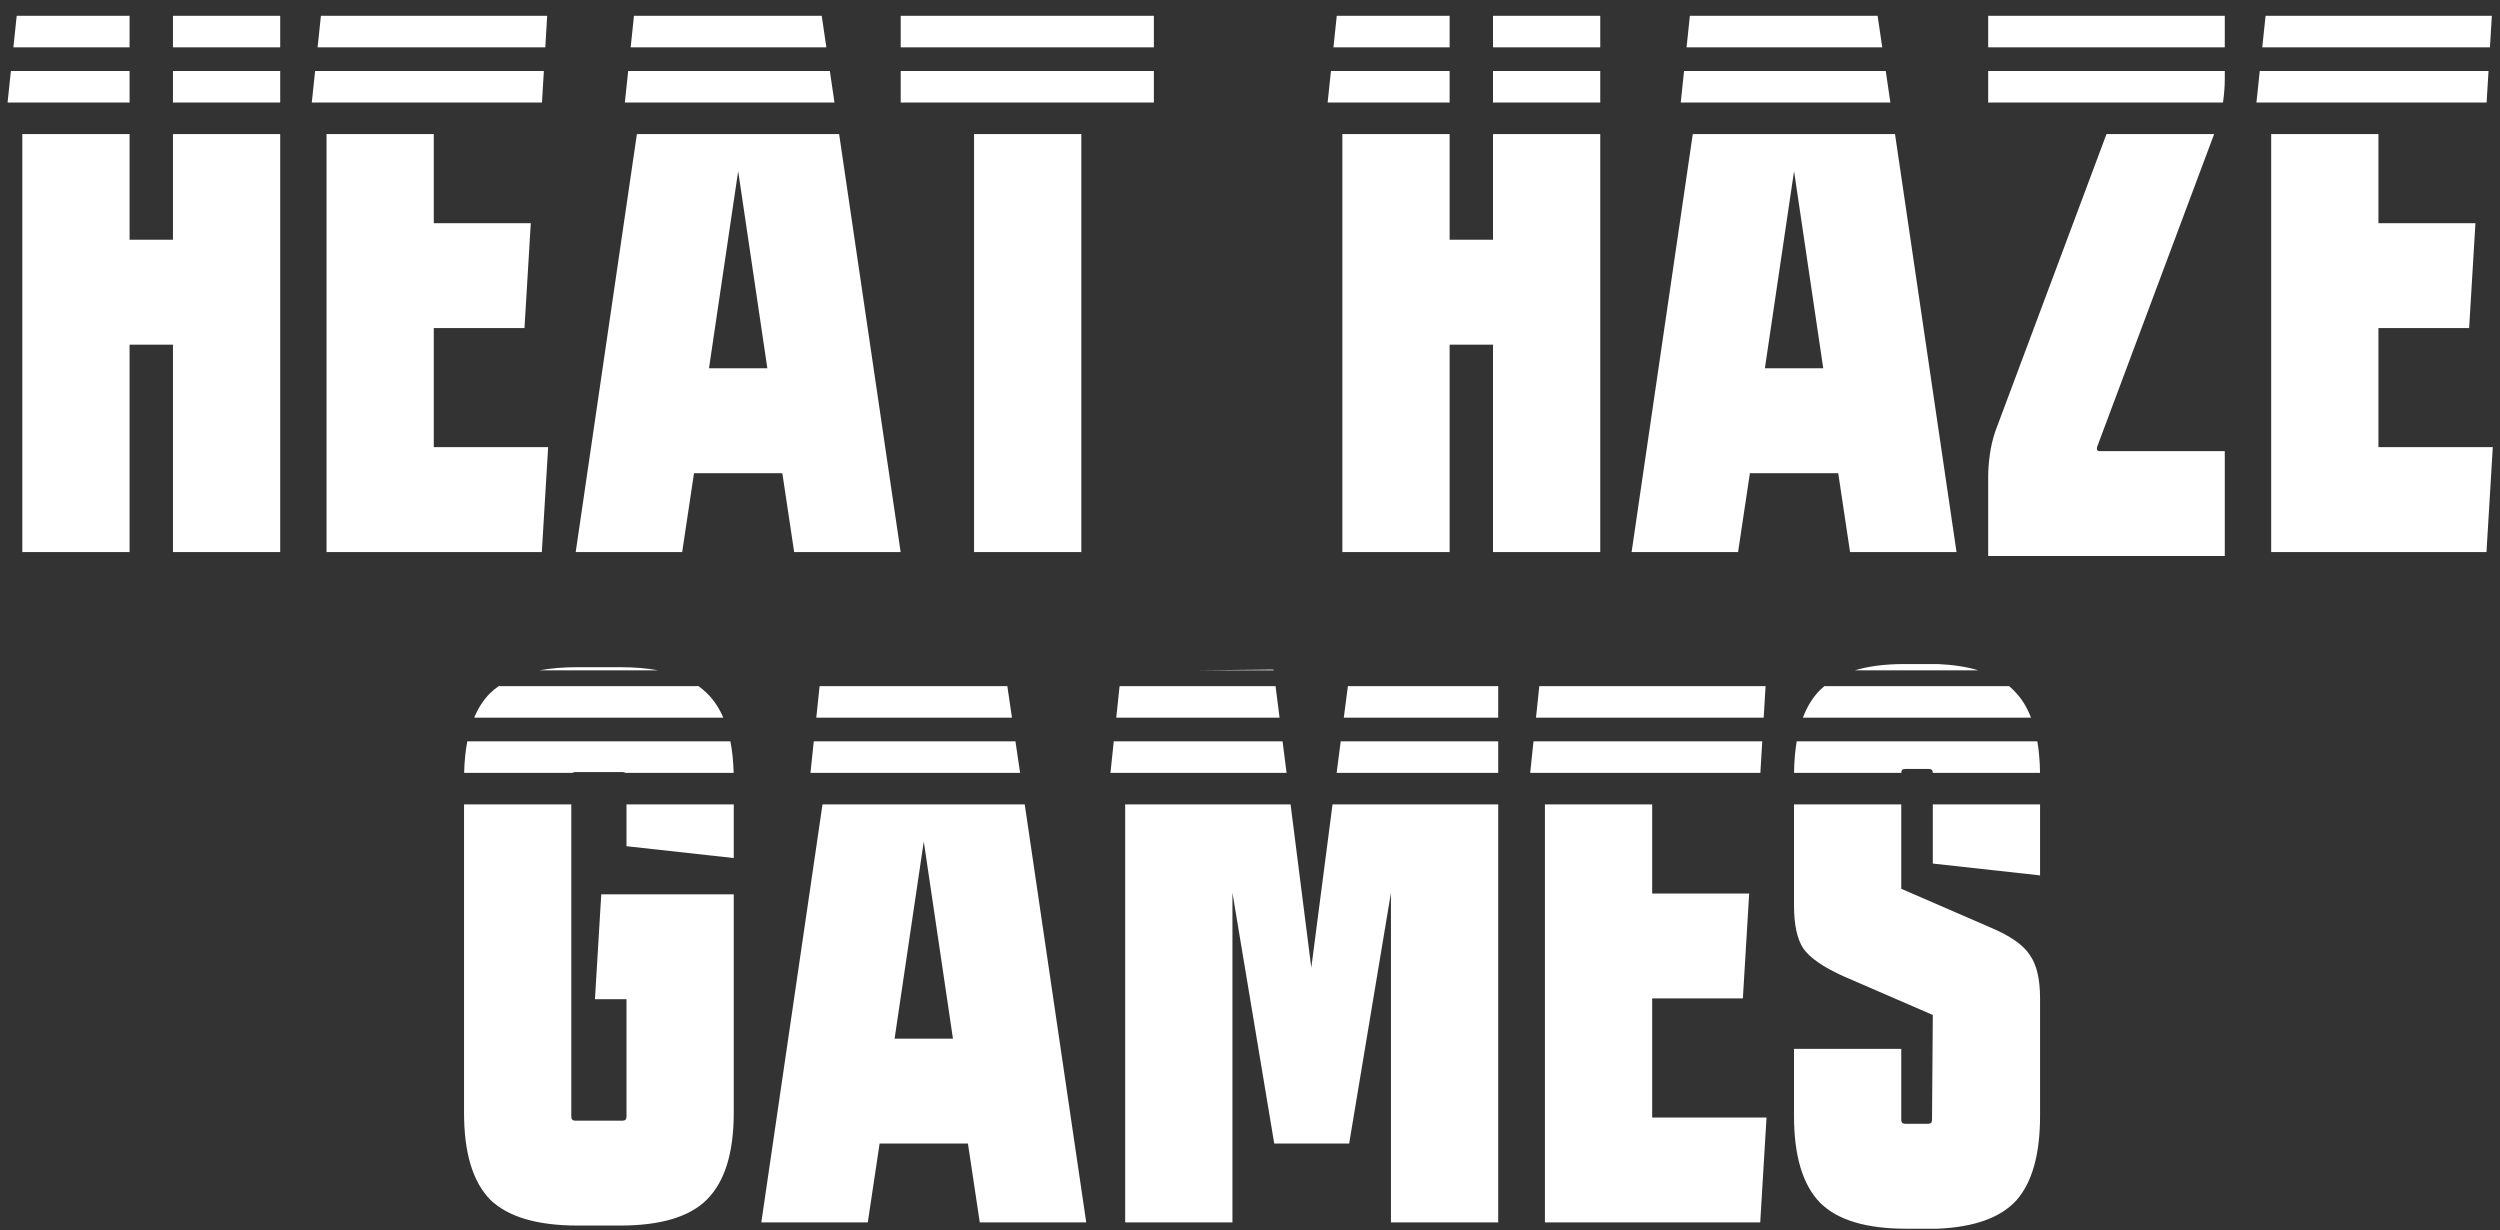 <svg width="317" height="156" viewBox="0 0 317 156" fill="none" xmlns="http://www.w3.org/2000/svg">
<rect x="0" y="0" width="317" height="156" fill="#333333" stroke="none"/>
<path fill-rule="evenodd" clip-rule="evenodd" d="M2.83 70V17H16.43V30.4H21.93V17H35.53V70H21.93V43.7H16.43V70H2.83ZM35.53 13H21.93V9H35.53V13ZM35.53 6H21.93V2H35.53V6ZM21.93 -0V9.53674e-06H35.53V-0H21.93ZM40.272 6L40.693 2H69.383L69.143 6H40.272ZM40.904 9.53674e-06H69.504L69.504 -0H40.904L40.904 9.53674e-06ZM79.968 6L80.389 2H104.194L104.783 6H79.968ZM80.6 9.53674e-06H103.9L103.9 -0H80.6L80.6 9.53674e-06ZM114.211 6V2H146.311V6H114.211ZM114.211 9.53674e-06H146.311V-0H114.211V9.53674e-06ZM169.081 6L169.502 2H183.812V6H169.081ZM169.712 9.53674e-06H183.812V-0H169.712L169.712 9.53674e-06ZM189.312 6V2H202.912V6H189.312ZM189.312 9.53674e-06H202.912V-0H189.312V9.53674e-06ZM213.855 6L214.276 2H238.081L238.67 6H213.855ZM214.487 9.53674e-06H237.787L237.787 -0H214.487L214.487 9.53674e-06ZM252.102 6V2H282.102V6H252.102ZM252.102 9.53674e-06H282.102V-0H252.102V9.53674e-06ZM286.854 6L287.275 2H315.966L315.725 6H286.854ZM287.486 9.53674e-06H316.086V-0H287.486V9.53674e-06ZM2.33 9.53674e-06H16.43V-0H2.33L2.33 9.53674e-06ZM16.43 2H2.119L1.698 6H16.43V2ZM39.956 9L39.535 13H68.722L68.963 9H39.956ZM79.653 9L79.231 13H105.813L105.224 9H79.653ZM114.211 9V13H146.311V9H114.211ZM168.765 9L168.344 13H183.812V9H168.765ZM189.312 9V13H202.912V9H189.312ZM213.539 9L213.118 13H239.7L239.111 9H213.539ZM252.102 9V13H281.873C281.88 12.953 281.887 12.905 281.894 12.858L281.902 12.8C282.035 11.8 282.102 10.9 282.102 10.1V9H252.102ZM286.538 9L286.117 13H315.304L315.545 9H286.538ZM1.382 9L0.961 13H16.43V9H1.382ZM41.404 70V17H55.004V28.3H67.304L66.504 41.6H55.004V56.7H69.504L68.704 70H41.404ZM73 70L80.758 17H106.401L114.2 70H100.7L99.2 60H88L86.5 70H73ZM123.511 70V17H137.111V70H123.511ZM170.212 70V17H183.812V30.4H189.312V17H202.912V70H189.312V43.7H183.812V70H170.212ZM206.887 70L214.645 17H240.288L248.087 70H234.587L233.087 60H221.887L220.387 70H206.887ZM253.002 54.7L267.104 17H280.753L265.902 56.7C265.835 57.033 265.935 57.2 266.202 57.2H282.102V70.5H252.102V60.4C252.102 59.6 252.168 58.7 252.302 57.7C252.435 56.7 252.668 55.7 253.002 54.7ZM287.986 70V17H301.586V28.3H313.886L313.086 41.6H301.586V56.7H316.086L315.286 70H287.986ZM97.3 46.7H89.9L93.6 21.7L97.3 46.7ZM227.487 21.7L231.187 46.7H223.787L227.487 21.7ZM76.24 113.4L75.44 126.7H79.44V141.6C79.44 141.933 79.273 142.1 78.94 142.1H72.94C72.606 142.1 72.44 141.933 72.44 141.6V102H58.84V141.1C58.84 146.167 59.94 149.833 62.14 152.1C64.406 154.3 68.106 155.4 73.24 155.4H78.64C83.773 155.4 87.44 154.3 89.64 152.1C91.906 149.833 93.04 146.167 93.04 141.1V113.4H76.24ZM58.852 98H72.592C72.675 97.933 72.791 97.9 72.94 97.9H78.94C79.089 97.9 79.205 97.933 79.287 98H93.028C92.988 96.539 92.85 95.206 92.614 94H59.253C59.024 95.206 58.89 96.539 58.852 98ZM60.126 91H91.714C91.183 89.76 90.491 88.726 89.64 87.9C89.316 87.576 88.96 87.276 88.573 87H63.234C62.838 87.276 62.473 87.576 62.14 87.9C61.313 88.726 60.642 89.76 60.126 91ZM103.925 87L103.504 91H128.318L127.729 87H103.925ZM127.435 85H104.135L104.135 85H127.435L127.435 85ZM141.963 87L141.542 91H162.248L161.74 87H141.963ZM161.486 85H142.173L142.173 85H151.573L161.473 84.9L161.486 85ZM170.913 87L170.394 91H189.973V87H170.913ZM189.973 85H171.173L171.173 85H189.973V85ZM195.185 87L194.764 91H223.635L223.876 87H195.185ZM223.996 85H195.396L195.396 85H223.996L223.996 85ZM231.326 87C231.136 87.16 230.954 87.326 230.78 87.5C229.867 88.414 229.143 89.58 228.609 91H257.533C257.061 89.773 256.443 88.739 255.68 87.9C255.398 87.579 255.088 87.279 254.752 87H231.326ZM250.859 85H235.187C236.953 84.467 239.051 84.2 241.48 84.2H245.68C247.642 84.284 249.369 84.551 250.859 85ZM83.469 85H68.399C69.839 84.733 71.452 84.6 73.24 84.6H78.64C80.427 84.6 82.037 84.733 83.469 85ZM102.767 98L103.188 94H128.759L129.348 98H102.767ZM140.805 98L141.226 94H162.629L163.137 98H140.805ZM169.484 98L170.004 94H189.973V98H169.484ZM194.028 98L194.449 94H223.455L223.214 98H194.028ZM227.484 98C227.505 96.544 227.618 95.211 227.822 94H258.334C258.541 95.209 258.656 96.542 258.677 98H245.08V98C245.08 97.666 244.914 97.5 244.58 97.5H241.58C241.247 97.5 241.08 97.666 241.08 98V98H227.484ZM93.04 102H79.44V107.3L93.04 108.8V102ZM104.293 102H129.937L137.735 155H124.235L122.735 145H111.535L110.035 155H96.535L104.293 102ZM142.673 102V155H156.273V113.2L161.573 145H171.073L176.373 113.2V155H189.973V102H168.964L166.273 122.7L163.645 102H142.673ZM195.896 102V155H223.196L223.996 141.7H209.496V126.6H220.996L221.796 113.3H209.496V102H195.896ZM227.48 102V114.8C227.48 117.267 227.88 119.1 228.68 120.3C229.547 121.5 231.247 122.667 233.78 123.8L245.08 128.7L244.98 142C244.98 142.333 244.814 142.5 244.48 142.5H241.58C241.247 142.5 241.08 142.333 241.08 142V133H227.48V141.5C227.48 146.567 228.58 150.233 230.78 152.5C232.98 154.7 236.614 155.8 241.68 155.8H245.68C250.347 155.6 253.68 154.4 255.68 152.2C257.68 149.933 258.68 146.367 258.68 141.5V126.6C258.68 124.133 258.247 122.3 257.38 121.1C256.58 119.833 254.914 118.667 252.38 117.6L241.08 112.7V102H227.48ZM245.08 102V109.5L258.68 111V102H245.08ZM120.835 131.7H113.435L117.135 106.7L120.835 131.7Z" fill="white"/>
</svg>
